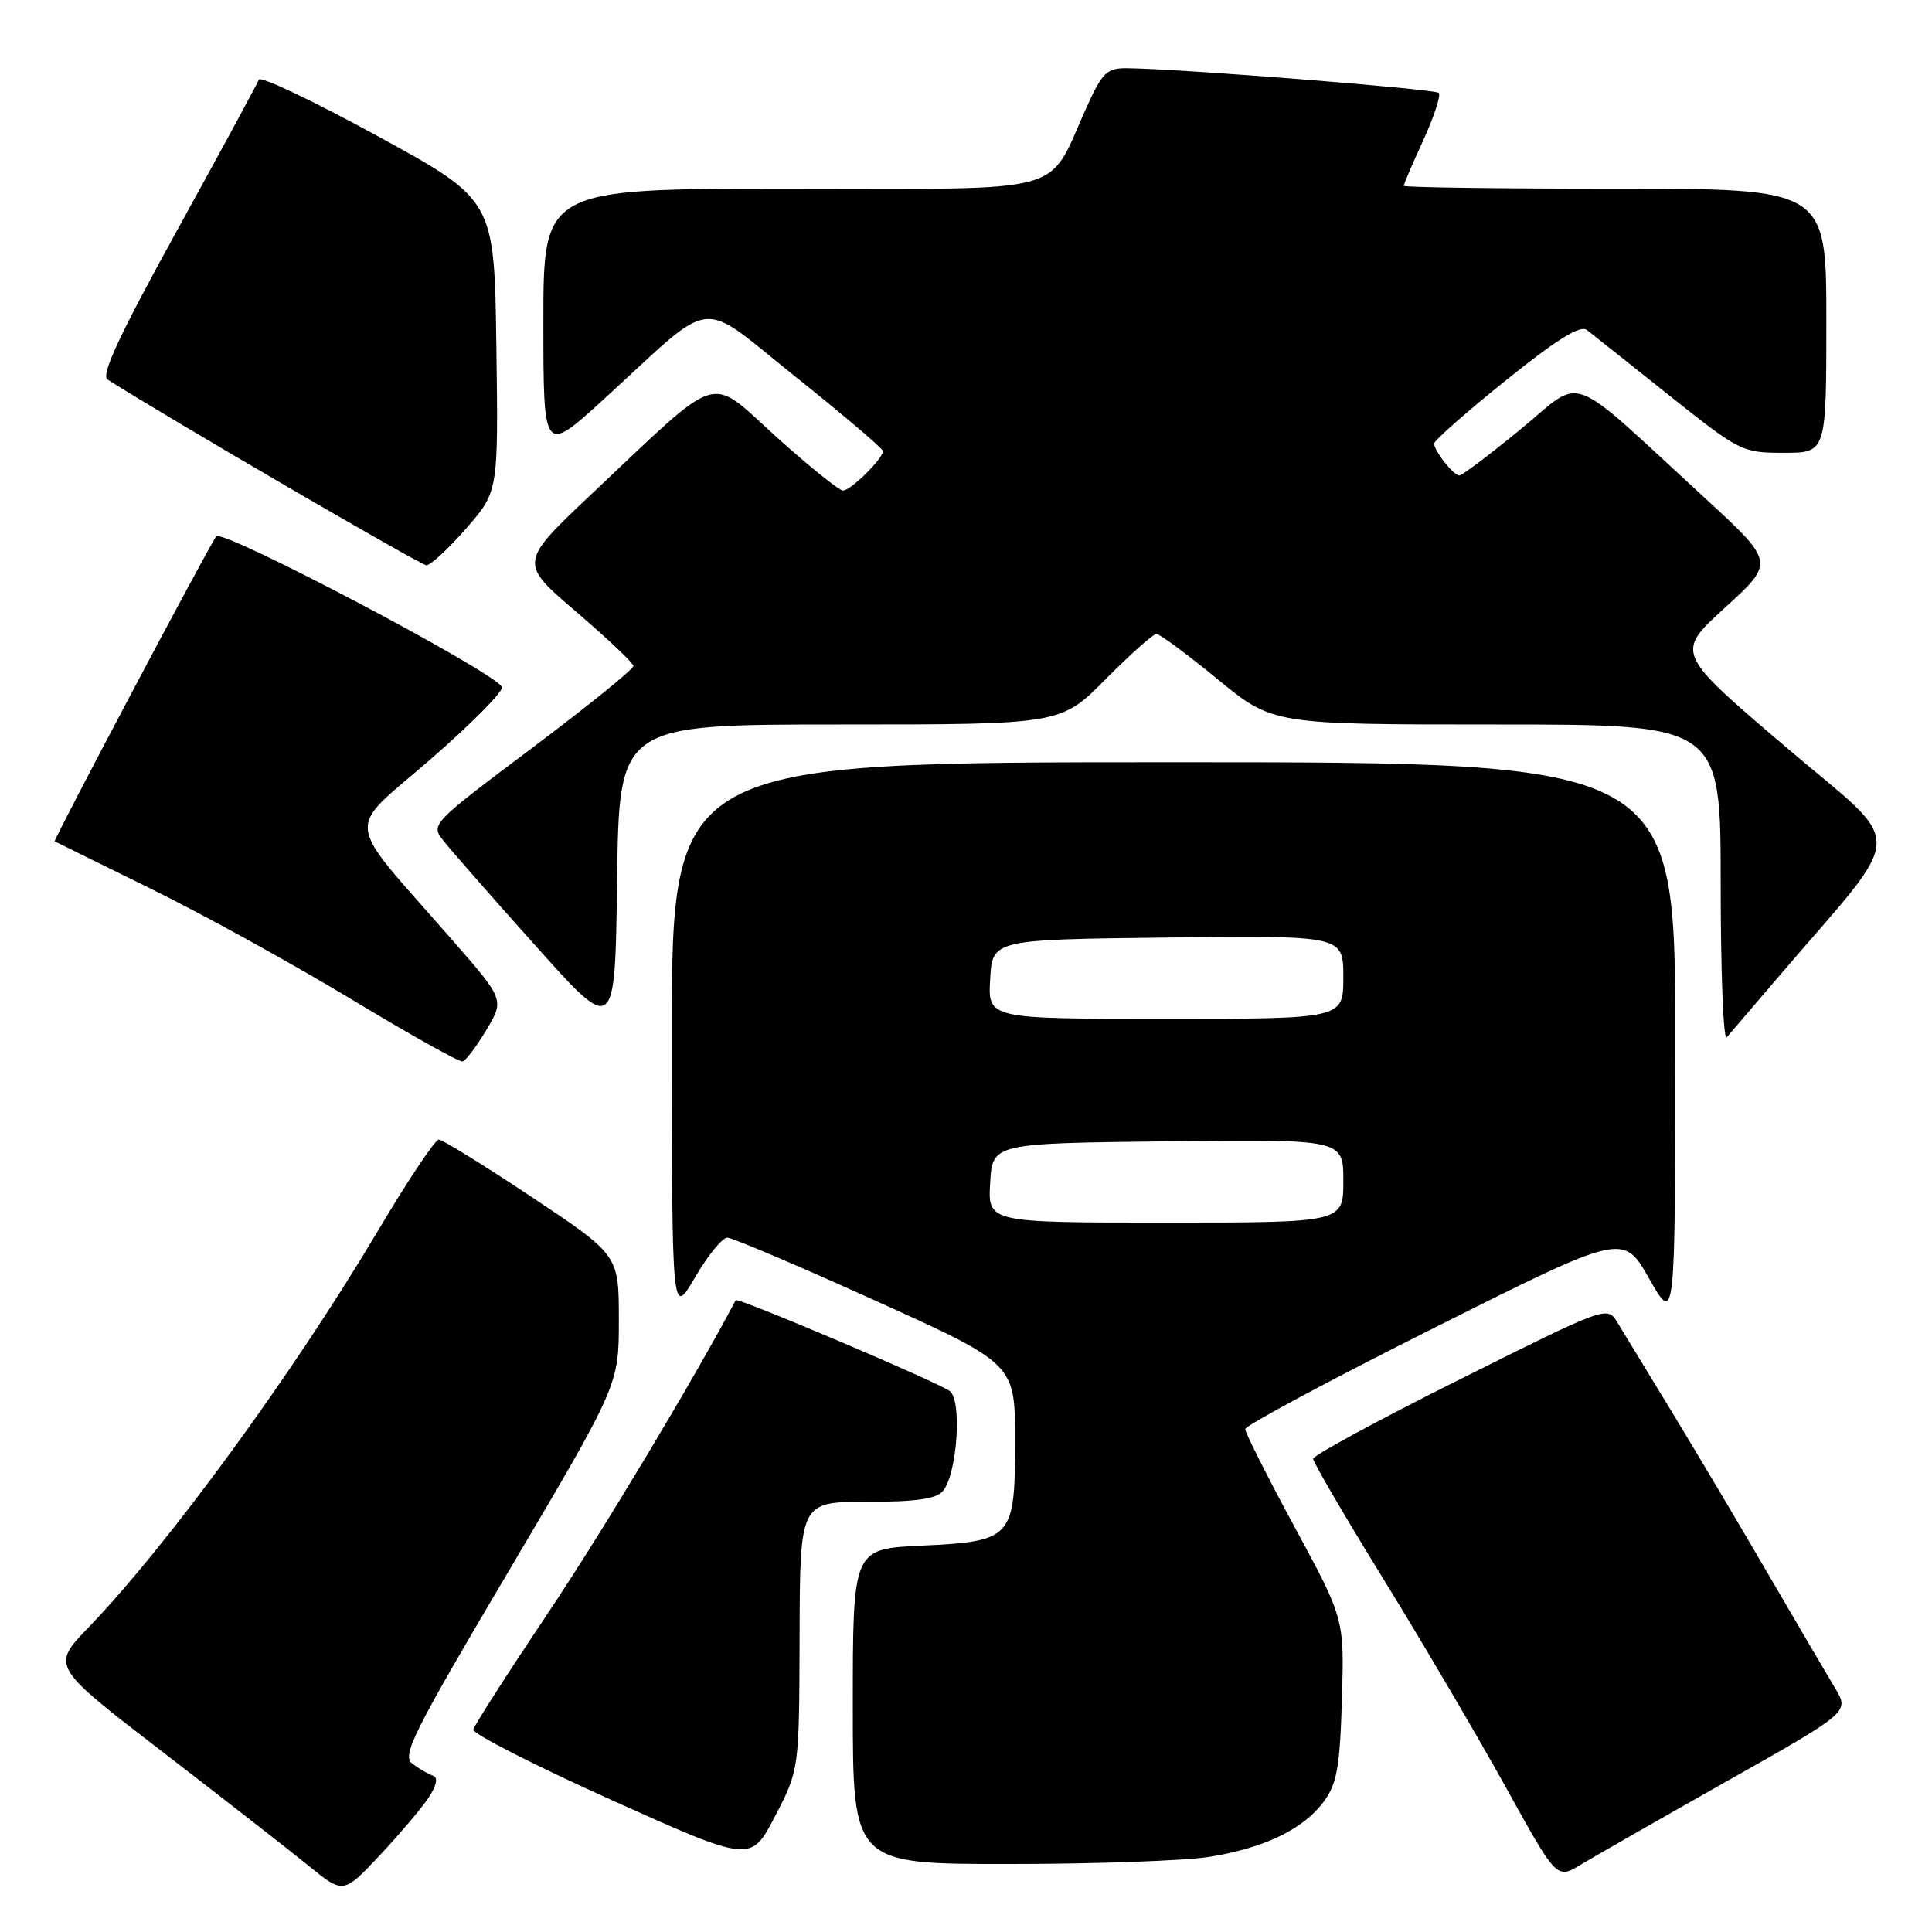 <?xml version="1.0" encoding="UTF-8" standalone="no"?>
<!DOCTYPE svg PUBLIC "-//W3C//DTD SVG 1.1//EN" "http://www.w3.org/Graphics/SVG/1.1/DTD/svg11.dtd" >
<svg xmlns="http://www.w3.org/2000/svg" xmlns:xlink="http://www.w3.org/1999/xlink" version="1.1" viewBox="0 0 256 256">
 <g >
 <path fill="currentColor"
d=" M 56.81 238.17 C 57.87 236.55 58.07 235.52 57.37 235.29 C 56.77 235.09 55.55 234.38 54.65 233.71 C 53.20 232.64 54.66 229.73 67.51 208.00 C 82.00 183.50 82.00 183.50 82.00 174.90 C 82.00 166.31 82.00 166.31 70.51 158.65 C 64.19 154.44 58.62 151.00 58.14 151.00 C 57.65 151.00 53.98 156.51 49.98 163.25 C 38.90 181.91 22.24 204.73 11.73 215.64 C 6.78 220.78 6.78 220.78 21.55 232.14 C 29.67 238.39 38.38 245.18 40.91 247.24 C 45.50 250.97 45.50 250.97 50.33 245.83 C 52.98 243.00 55.90 239.56 56.81 238.17 Z  M 228.78 236.04 C 245.07 226.85 245.07 226.85 243.15 223.67 C 242.10 221.93 238.09 215.10 234.25 208.50 C 230.41 201.90 224.66 192.22 221.48 187.00 C 218.30 181.78 215.08 176.49 214.33 175.26 C 212.97 173.02 212.97 173.02 193.48 182.75 C 182.77 188.10 174.00 192.85 174.00 193.30 C 174.00 193.75 178.21 200.95 183.36 209.31 C 188.50 217.66 195.76 230.01 199.49 236.75 C 206.27 249.00 206.27 249.00 209.39 247.12 C 211.10 246.09 219.83 241.10 228.78 236.04 Z  M 105.95 216.75 C 106.00 199.00 106.00 199.00 114.88 199.00 C 121.36 199.00 124.08 198.61 124.94 197.57 C 126.83 195.30 127.50 185.65 125.87 184.34 C 124.51 183.24 97.72 171.86 97.49 172.28 C 91.93 182.80 79.81 202.99 72.55 213.83 C 67.27 221.71 62.85 228.61 62.72 229.17 C 62.60 229.72 70.83 233.92 81.00 238.50 C 99.50 246.82 99.50 246.82 102.70 240.66 C 105.90 234.50 105.90 234.50 105.95 216.75 Z  M 160.35 246.03 C 167.63 244.84 172.76 242.34 175.44 238.68 C 177.16 236.33 177.55 234.08 177.81 225.18 C 178.13 214.50 178.13 214.50 171.56 202.37 C 167.95 195.70 165.00 189.85 165.00 189.37 C 165.00 188.89 176.28 182.85 190.05 175.94 C 215.10 163.38 215.10 163.38 218.53 169.44 C 221.97 175.50 221.97 175.50 221.98 138.25 C 222.00 101.00 222.00 101.00 155.50 101.00 C 89.00 101.00 89.00 101.00 89.02 137.75 C 89.04 174.50 89.04 174.50 92.10 169.25 C 93.79 166.36 95.71 164.00 96.37 164.00 C 97.03 164.00 105.88 167.76 116.03 172.36 C 134.50 180.72 134.50 180.72 134.50 190.83 C 134.50 203.89 134.20 204.23 122.02 204.81 C 113.00 205.24 113.00 205.24 113.00 226.12 C 113.00 247.00 113.00 247.00 133.75 246.99 C 145.16 246.99 157.13 246.56 160.35 246.03 Z  M 64.45 136.47 C 66.84 132.46 66.84 132.46 59.86 124.48 C 45.36 107.89 45.67 110.50 57.06 100.60 C 62.56 95.82 66.81 91.50 66.51 91.01 C 65.15 88.82 29.53 70.05 28.66 71.07 C 27.85 72.01 7.02 111.34 7.25 111.48 C 7.39 111.56 13.12 114.39 20.00 117.77 C 26.88 121.15 38.80 127.72 46.50 132.37 C 54.20 137.02 60.85 140.74 61.28 140.65 C 61.71 140.56 63.13 138.68 64.45 136.47 Z  M 235.60 129.50 C 252.90 109.27 252.80 112.76 236.51 98.88 C 222.00 86.50 222.00 86.50 228.59 80.50 C 235.17 74.50 235.17 74.50 225.84 65.93 C 207.24 48.85 210.02 49.88 201.49 56.88 C 197.39 60.24 193.74 63.00 193.38 63.00 C 192.60 63.00 190.08 59.82 190.03 58.78 C 190.01 58.39 194.28 54.62 199.51 50.42 C 206.24 45.00 209.38 43.05 210.26 43.72 C 210.94 44.25 215.83 48.13 221.11 52.34 C 230.53 59.84 230.84 60.00 236.36 60.00 C 242.00 60.00 242.00 60.00 242.00 42.50 C 242.00 25.00 242.00 25.00 214.00 25.00 C 198.60 25.00 186.00 24.83 186.00 24.62 C 186.00 24.41 187.17 21.68 188.60 18.56 C 190.03 15.43 190.95 12.62 190.64 12.31 C 190.12 11.79 156.54 9.12 149.42 9.04 C 146.66 9.00 146.09 9.55 143.96 14.25 C 138.64 26.00 142.27 25.00 104.93 25.00 C 72.00 25.00 72.00 25.00 72.00 42.61 C 72.00 60.21 72.00 60.21 80.05 52.86 C 95.11 39.09 92.24 39.42 105.48 49.98 C 111.81 55.04 117.00 59.45 117.00 59.78 C 117.00 60.77 112.72 65.00 111.71 65.00 C 111.19 65.00 107.21 61.80 102.87 57.89 C 93.72 49.64 95.88 48.98 78.62 65.24 C 68.74 74.55 68.74 74.55 76.30 81.02 C 80.46 84.59 83.90 87.83 83.93 88.24 C 83.97 88.64 77.93 93.53 70.52 99.10 C 57.12 109.16 57.04 109.24 58.77 111.42 C 59.72 112.63 65.22 118.91 71.00 125.36 C 81.50 137.10 81.50 137.10 81.77 116.55 C 82.04 96.00 82.04 96.00 111.30 96.00 C 140.56 96.00 140.56 96.00 146.50 90.00 C 149.77 86.70 152.80 84.00 153.23 84.00 C 153.67 84.00 157.32 86.70 161.34 90.00 C 168.65 96.00 168.65 96.00 198.33 96.00 C 228.00 96.00 228.00 96.00 228.00 117.20 C 228.00 128.86 228.36 137.97 228.80 137.45 C 229.25 136.93 232.30 133.35 235.60 129.50 Z  M 61.77 70.02 C 66.04 65.13 66.04 65.13 65.77 45.82 C 65.50 26.50 65.50 26.50 50.07 18.05 C 41.58 13.41 34.48 10.03 34.30 10.55 C 34.11 11.07 29.24 20.05 23.48 30.50 C 15.84 44.36 13.34 49.71 14.25 50.29 C 22.28 55.41 55.75 74.89 56.50 74.90 C 57.05 74.91 59.42 72.71 61.77 70.02 Z  M 131.20 156.75 C 131.50 151.50 131.50 151.50 154.75 151.23 C 178.00 150.96 178.00 150.96 178.00 156.48 C 178.00 162.00 178.00 162.00 154.45 162.00 C 130.90 162.00 130.90 162.00 131.20 156.75 Z  M 131.20 129.75 C 131.50 124.50 131.50 124.50 154.75 124.23 C 178.00 123.96 178.00 123.96 178.00 129.48 C 178.00 135.00 178.00 135.00 154.45 135.00 C 130.90 135.00 130.90 135.00 131.20 129.75 Z "/>
</g>
</svg>